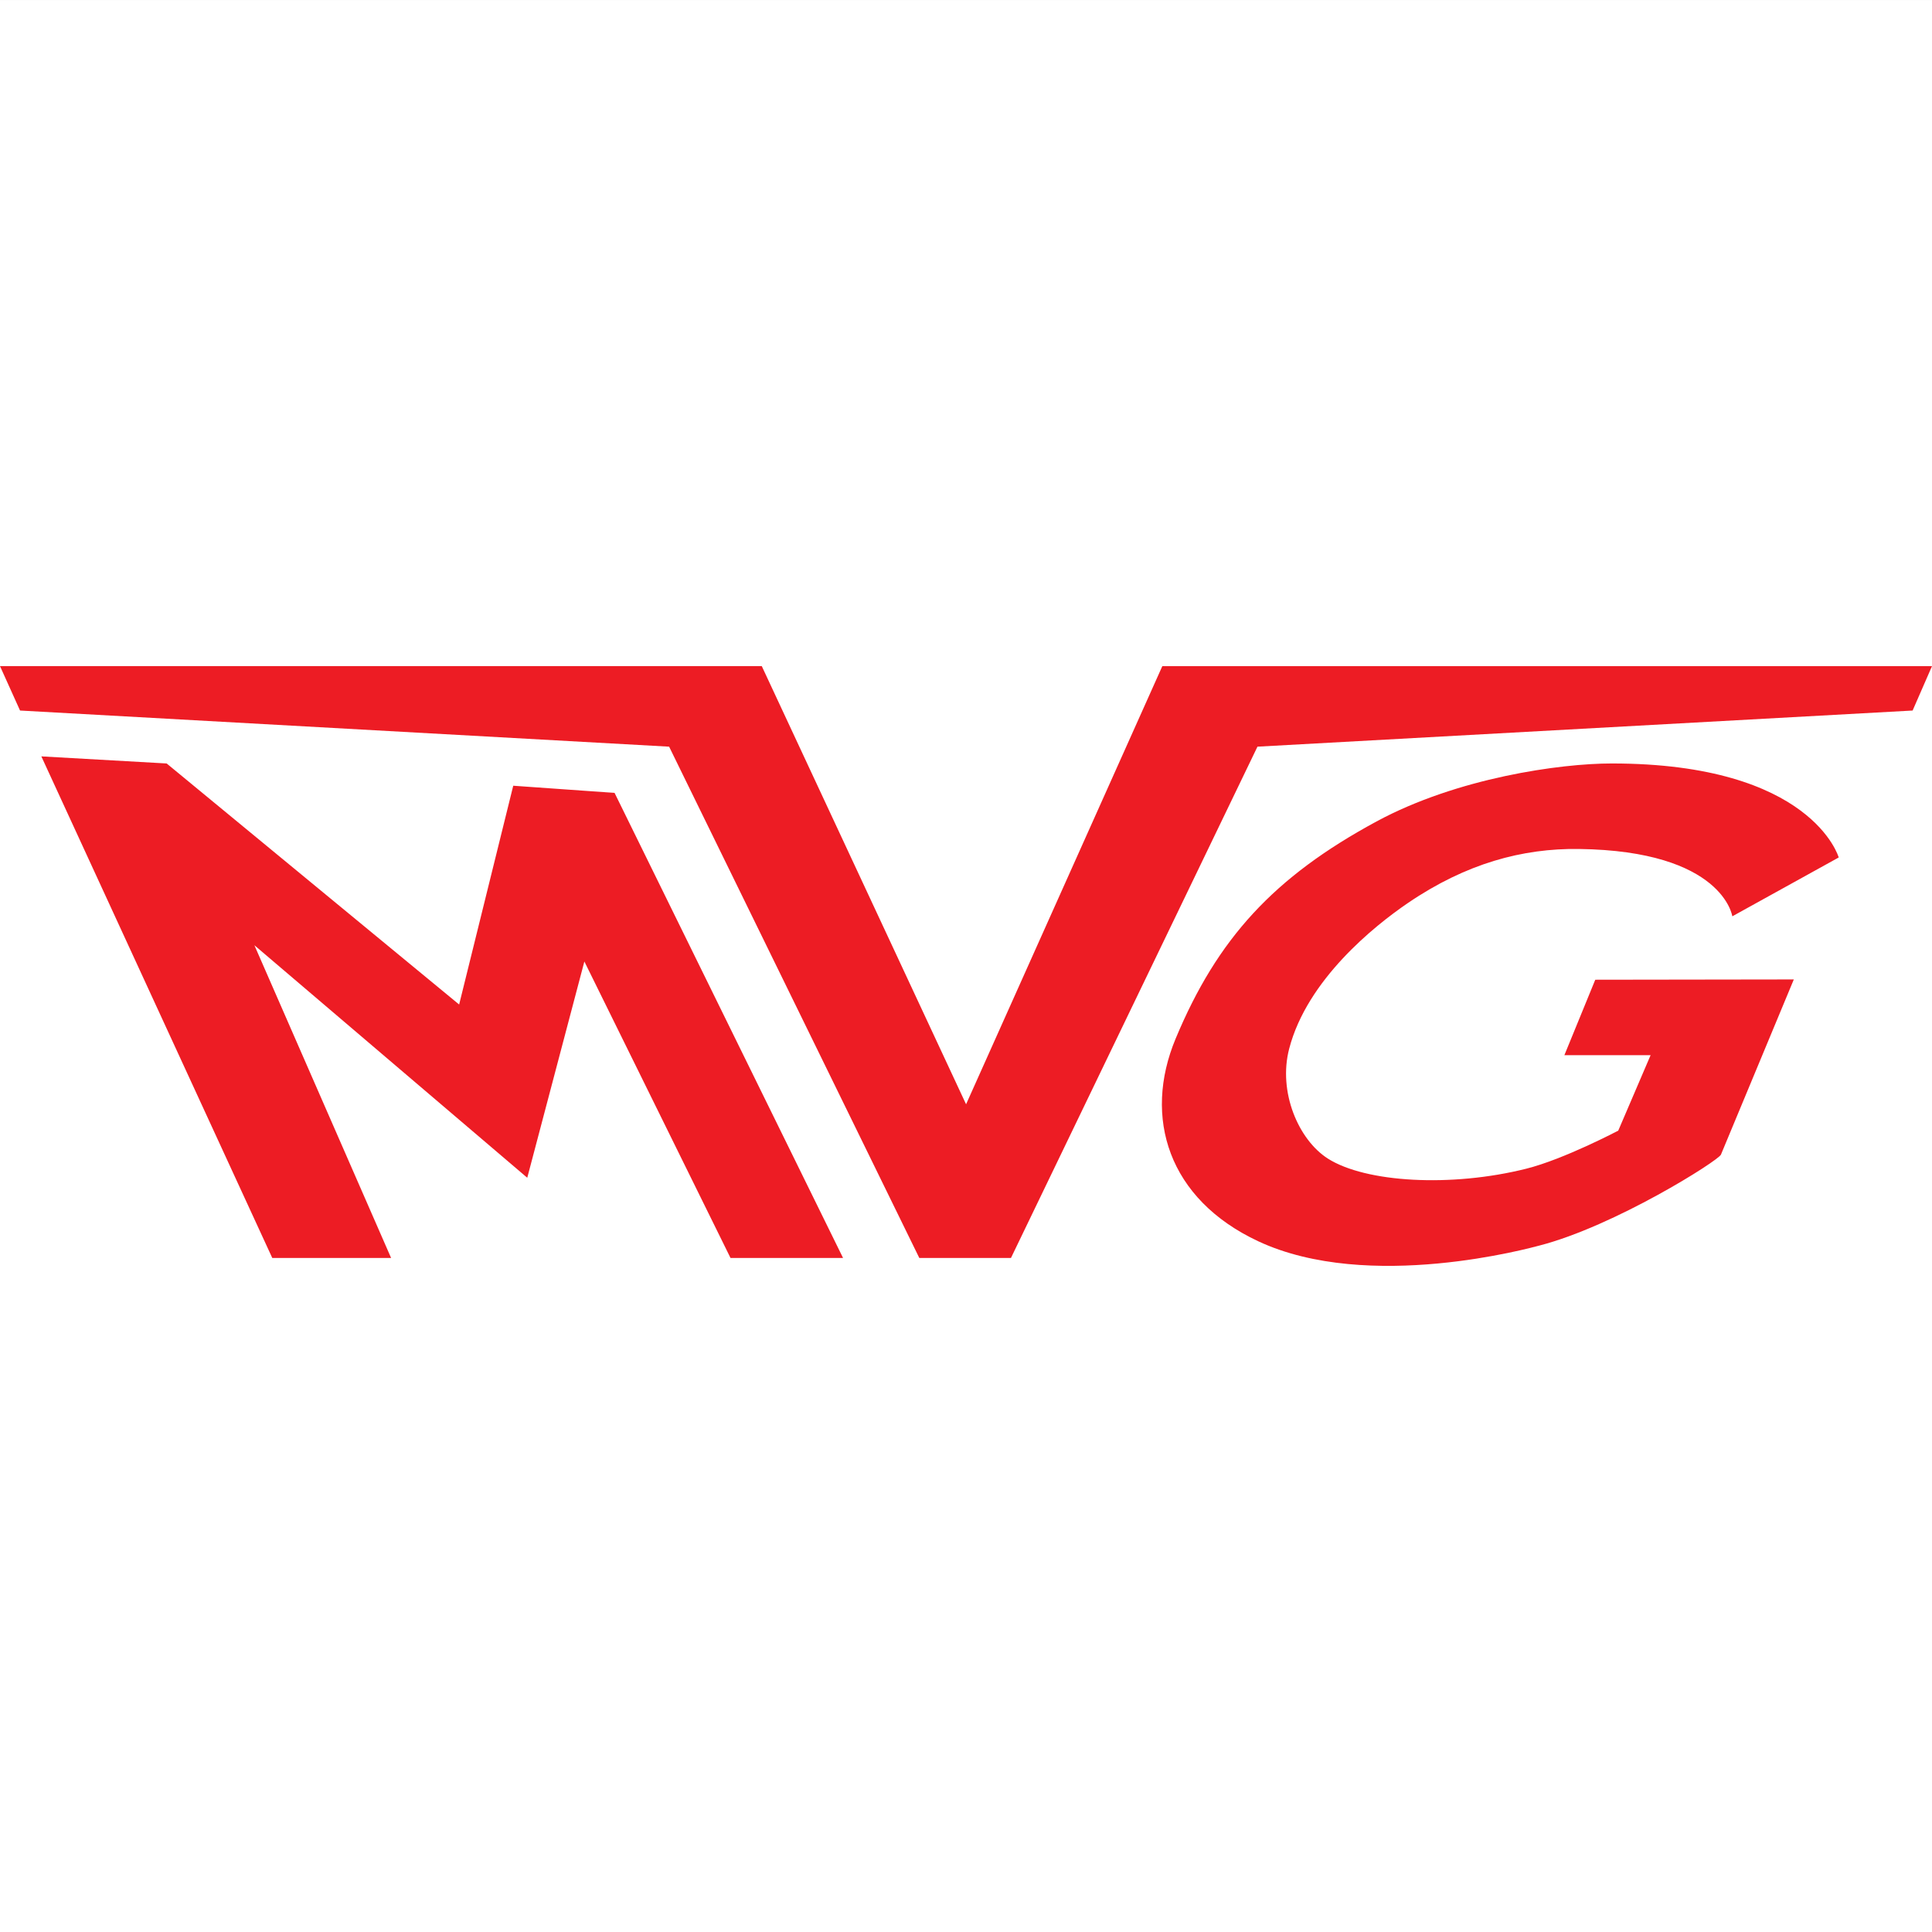 <?xml version="1.0" encoding="UTF-8" standalone="no"?>
<!-- Created with Inkscape (http://www.inkscape.org/) -->

<svg
   xmlns:dc="http://purl.org/dc/elements/1.1/"
   xmlns:cc="http://creativecommons.org/ns#"
   xmlns:rdf="http://www.w3.org/1999/02/22-rdf-syntax-ns#"
   xmlns:svg="http://www.w3.org/2000/svg"
   xmlns="http://www.w3.org/2000/svg"
   xmlns:sodipodi="http://sodipodi.sourceforge.net/DTD/sodipodi-0.dtd"
   xmlns:inkscape="http://www.inkscape.org/namespaces/inkscape"
   width="822.626"
   height="822.63"
   id="svg3400"
   version="1.1"
   inkscape:version="0.91 r13725"
   sodipodi:docname="network_mvg_logo.svg"
   inkscape:export-filename="J:\privat\Transportr\res\drawable-xhdpi\network_mvg_logo.png"
   inkscape:export-xdpi="10.5"
   inkscape:export-ydpi="10.5">
  <rect width="100%" height="100%" fill="#333333" stroke="none"/>
  <defs
     id="defs3402" />
  <sodipodi:namedview
     id="base"
     pagecolor="#ffffff"
     bordercolor="#666666"
     borderopacity="1.0"
     inkscape:pageopacity="0.0"
     inkscape:pageshadow="2"
     inkscape:zoom="0.35"
     inkscape:cx="594.17"
     inkscape:cy="81.162879"
     inkscape:document-units="px"
     inkscape:current-layer="layer1"
     showgrid="false"
     fit-margin-top="0"
     fit-margin-left="0"
     fit-margin-right="0"
     fit-margin-bottom="0"
     inkscape:window-width="1280"
     inkscape:window-height="744"
     inkscape:window-x="0"
     inkscape:window-y="0"
     inkscape:window-maximized="1" />
  <g
     inkscape:label="Ebene 1"
     inkscape:groupmode="layer"
     id="layer1"
     transform="translate(38.456,209.105)">
    <rect
       style="fill:#ffffff;fill-rule:evenodd;stroke:none;stroke-width:1px;stroke-linecap:butt;stroke-linejoin:miter;stroke-opacity:1"
       id="rect3334"
       width="822.626"
       height="822.626"
       x="-38.456"
       y="-209.101" />
    <path
       inkscape:connector-curvature="0"
       d="m 391.998,326.532 -39.019,0 L 246.449,108.818 -29.923,93.434 l -8.533,-18.909 324.357,0 86.988,186.563 83.559,-186.555 327.722,0 -8.253,18.901 L 496.958,108.818 391.998,326.532 Z M 32.508,115.973 l 124.533,102.636 23.035,-93.158 43.146,3.053 97.292,198.029 -47.921,0 -62.231,-126.24 -24.317,92.076 -116.185,-99.006 58.216,133.17 -50.597,0 -98.333,-213.58 53.361,3.021 z m 666.637,65.083 c 0,0 -3.886,-27.898 -65.379,-28.676 -23.868,-0.312 -47.905,6.105 -72.726,22.995 -14.374,9.791 -42.937,32.682 -50.573,62.046 -4.807,18.428 3.974,38.859 16.513,46.815 16.064,10.183 52.456,12.307 84.44,4.279 16.032,-4.014 39.163,-16.209 39.163,-16.209 l 13.773,-32.129 -36.712,0 13.148,-32.121 84.544,-0.121 -31.031,74.585 c -1.066,2.572 -45.245,30.478 -77.366,38.739 -3.029,0.761 -72.526,20.183 -119.638,-1.843 -38.33,-17.915 -49.171,-52.744 -35.181,-86.275 17.747,-42.537 41.711,-68.784 85.506,-92.46 34.396,-18.588 78.175,-24.71 100.192,-24.71 85.378,0 96.635,40.029 96.635,40.029 l -45.309,25.054"
       style="fill:#ed1c24;fill-opacity:1;fill-rule:nonzero;stroke:none"
       id="path3147" />
  </g>
</svg>
